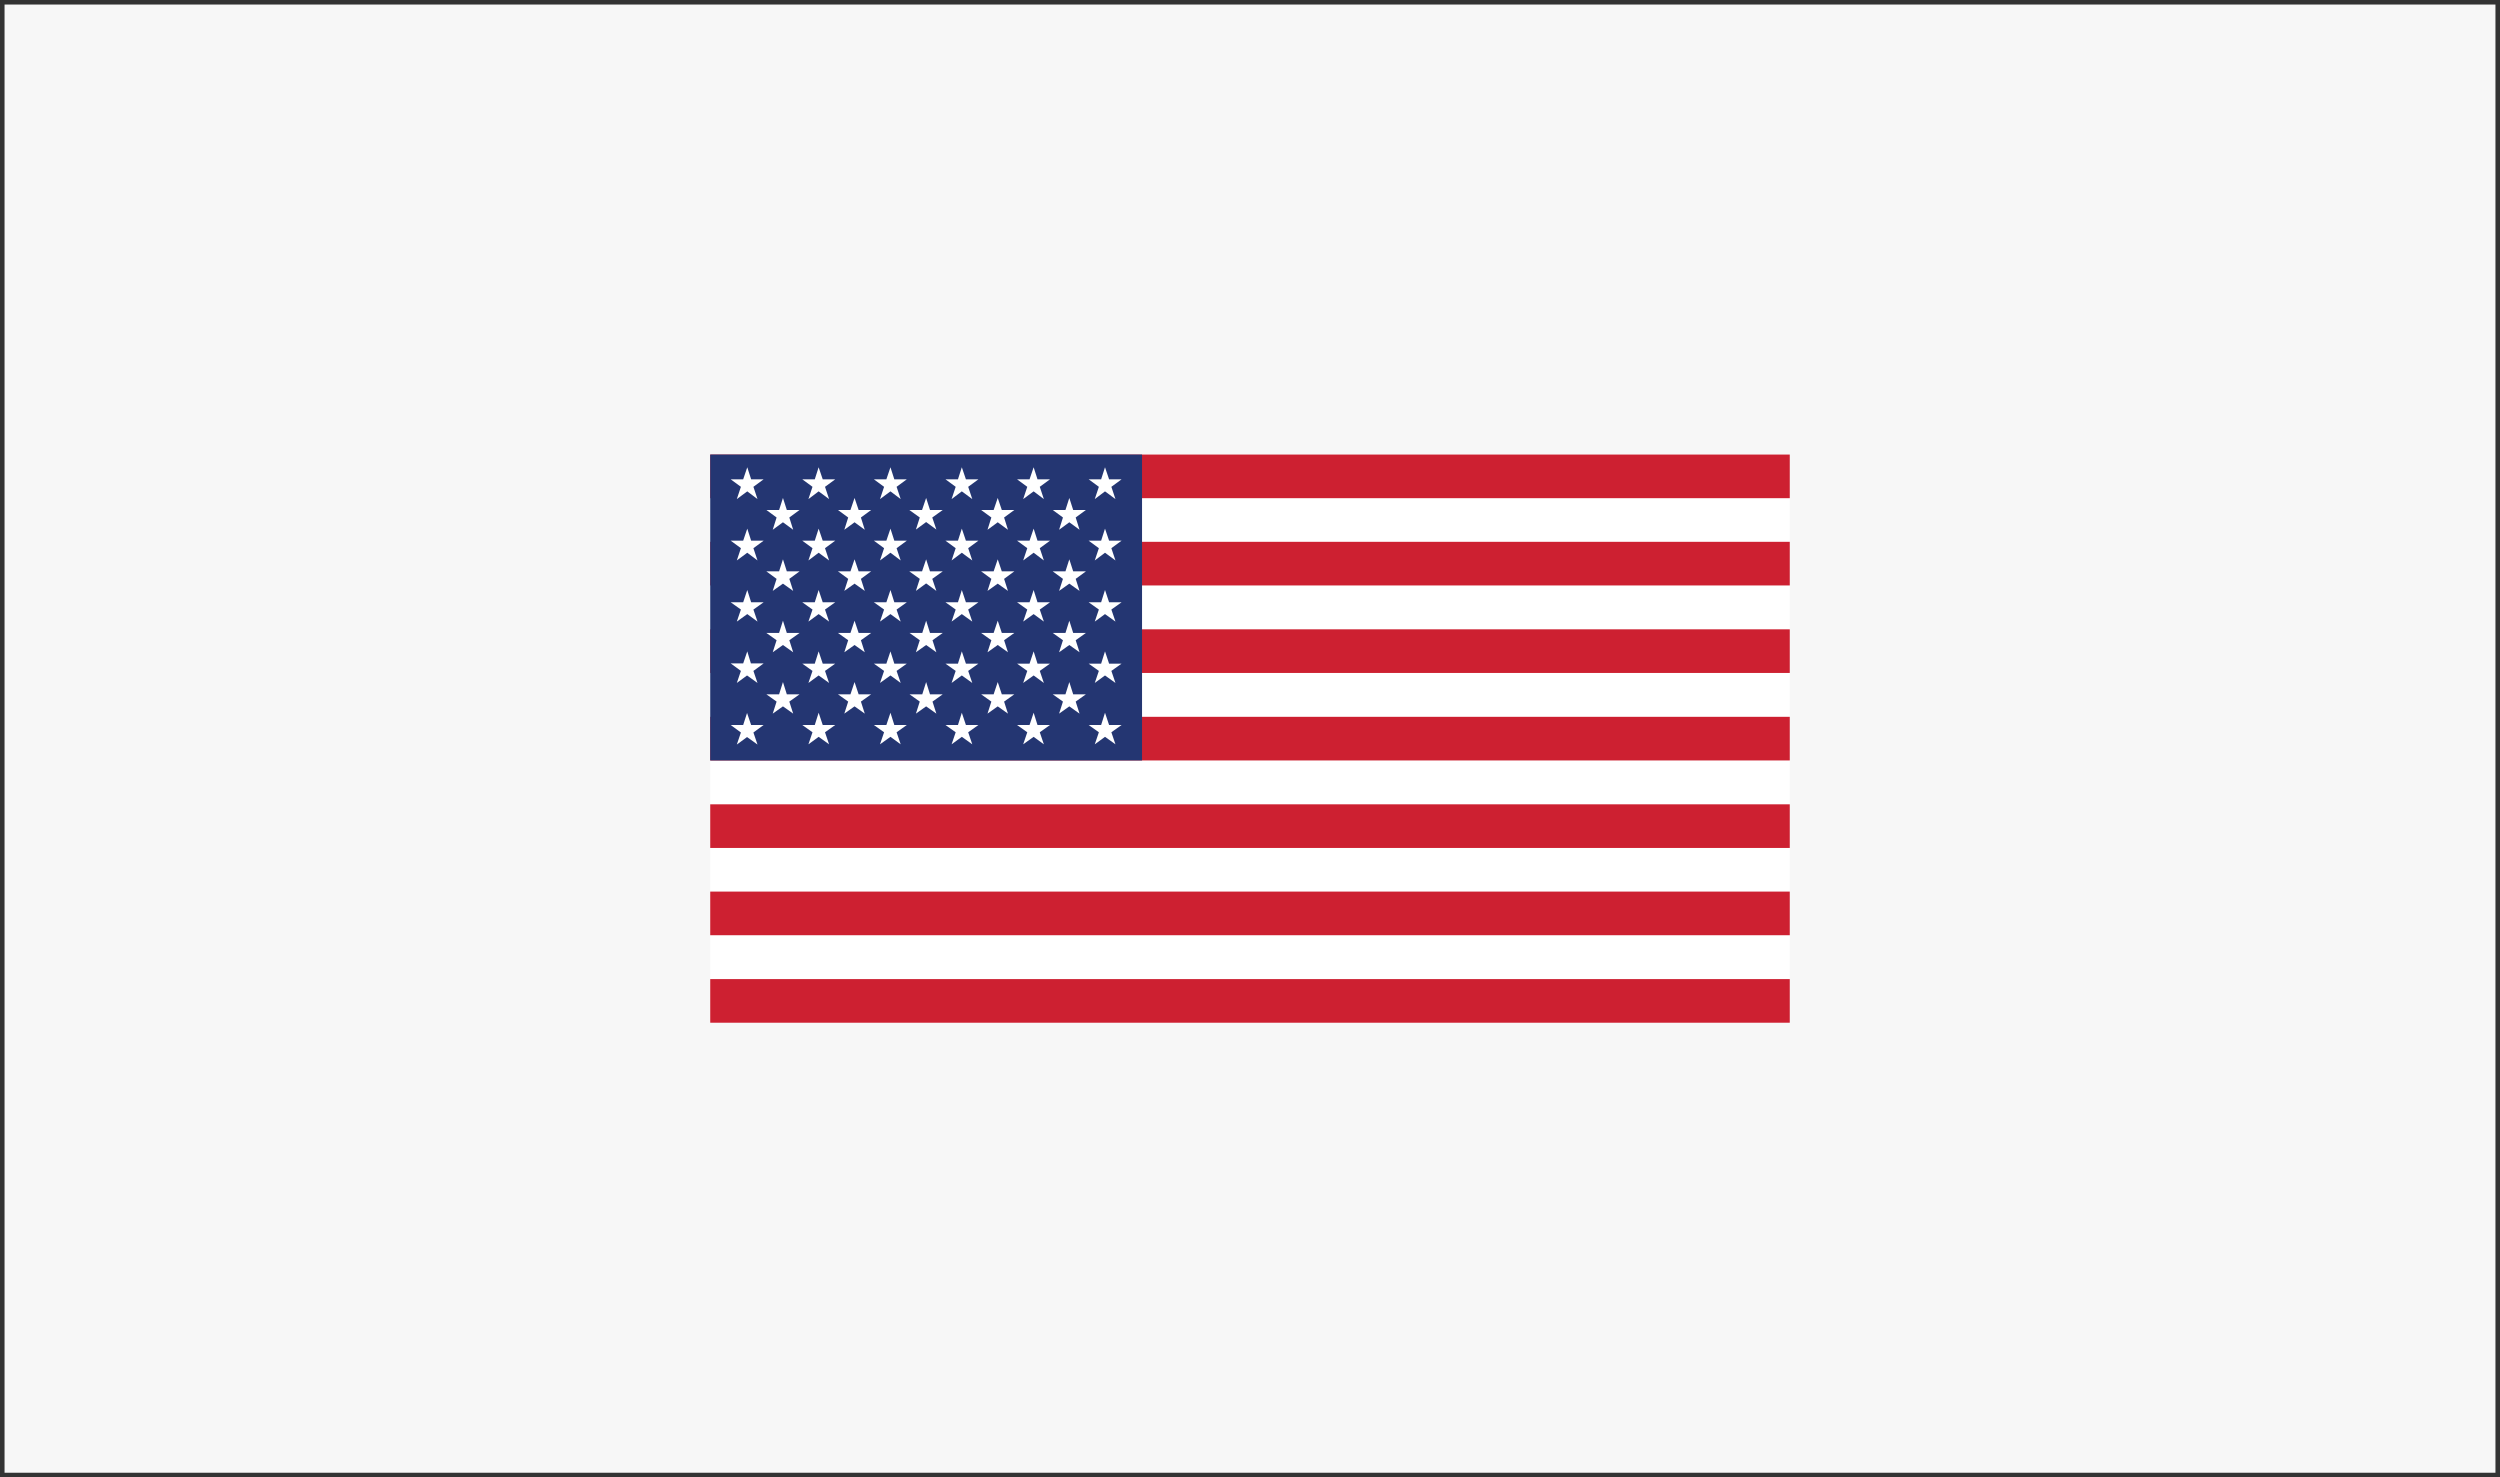 <?xml version="1.0" encoding="utf-8"?>
<!-- Generator: Adobe Illustrator 22.1.0, SVG Export Plug-In . SVG Version: 6.00 Build 0)  -->
<svg version="1.1" id="Layer_1" xmlns="http://www.w3.org/2000/svg" xmlns:xlink="http://www.w3.org/1999/xlink" x="0px" y="0px"
	 viewBox="0 0 1100 650" style="enable-background:new 0 0 1100 650;" xml:space="preserve">
<rect x="0" y="0" width="1100" height="650" fill="#808080" stroke="none"/>
<style type="text/css">
	.st0{fill:#F7F7F7;}
	.st1{fill:#333333;}
	.st2{fill:#FFFFFF;}
	.st3{fill:#CD2031;}
	.st4{fill:#243672;}
</style>
<g id="Layer_2_1_">
	<g>
		<rect x="1" y="1" class="st0" width="1098" height="648"/>
		<path class="st1" d="M1098,2v646H2V2H1098 M1100,0H0v650h1100V0L1100,0z"/>
	</g>
</g>
<g id="Layer_1_1_">
	<rect x="312.5" y="200" class="st2" width="475" height="250"/>
	<rect x="312.5" y="200" class="st3" width="475" height="19.2"/>
	<rect x="312.5" y="238.4" class="st3" width="475" height="19.2"/>
	<rect x="312.5" y="276.9" class="st3" width="475" height="19.2"/>
	<rect x="312.5" y="315.4" class="st3" width="475" height="19.2"/>
	<rect x="312.5" y="353.9" class="st3" width="475" height="19.2"/>
	<rect x="312.5" y="392.3" class="st3" width="475" height="19.2"/>
	<rect x="312.5" y="430.8" class="st3" width="475" height="19.2"/>
	<rect x="312.5" y="200" class="st4" width="190" height="134.6"/>
	<polygon class="st2" points="360.2,205.6 358.5,210.9 353,210.9 357.5,214.2 355.7,219.6 360.2,216.2 364.8,219.6 363,214.2 
		367.5,210.9 362,210.9 	"/>
	<polygon class="st2" points="391.8,205.6 390,210.9 384.5,210.9 389,214.2 387.2,219.6 391.8,216.2 396.3,219.6 394.5,214.2 
		399,210.9 393.5,210.9 	"/>
	<polygon class="st2" points="423.2,205.6 421.5,210.9 416,210.9 420.5,214.2 418.7,219.6 423.2,216.2 427.8,219.6 426,214.2 
		430.5,210.9 425,210.9 	"/>
	<polygon class="st2" points="454.8,205.6 453,210.9 447.5,210.9 452,214.2 450.2,219.6 454.8,216.2 459.3,219.6 457.5,214.2 
		462,210.9 456.5,210.9 	"/>
	<polygon class="st2" points="483.5,214.2 481.7,219.6 486.2,216.2 490.8,219.6 489,214.2 493.5,210.9 488,210.9 486.2,205.6 
		484.5,210.9 479,210.9 	"/>
	<polygon class="st2" points="344.5,219.1 342.8,224.4 337.2,224.4 341.7,227.7 340,233.1 344.5,229.8 349,233.1 347.3,227.7 
		351.8,224.4 346.2,224.4 	"/>
	<polygon class="st2" points="376,219.1 374.2,224.4 368.7,224.4 373.2,227.7 371.5,233.1 376,229.8 380.5,233.1 378.8,227.7 
		383.3,224.4 377.8,224.4 	"/>
	<path class="st2" d="M407.5,219.1l-1.8,5.3h-5.6l4.6,3.3L403,233l4.5-3.3l4.5,3.3l-1.8-5.3l4.6-3.3h-5.6L407.5,219.1z M407.5,226.8
		L407.5,226.8L407.5,226.8L407.5,226.8L407.5,226.8z"/>
	<polygon class="st2" points="439,219.1 437.2,224.4 431.7,224.4 436.2,227.7 434.5,233.1 439,229.8 443.5,233.1 441.8,227.7 
		446.3,224.4 440.8,224.4 	"/>
	<polygon class="st2" points="470.5,219.1 468.8,224.4 463.2,224.4 467.7,227.7 466,233.1 470.5,229.8 475,233.1 473.3,227.7 
		477.8,224.4 472.2,224.4 	"/>
	<polygon class="st2" points="328.8,232.6 327,237.9 321.5,237.9 326,241.2 324.2,246.6 328.8,243.2 333.3,246.6 331.5,241.2 
		336,237.9 330.5,237.9 	"/>
	<polygon class="st2" points="360.2,232.6 358.5,237.9 353,237.9 357.5,241.2 355.7,246.6 360.2,243.2 364.8,246.6 363,241.2 
		367.5,237.9 362,237.9 	"/>
	<polygon class="st2" points="391.8,232.6 390,237.9 384.5,237.9 389,241.2 387.2,246.6 391.8,243.2 396.3,246.6 394.5,241.2 
		399,237.9 393.5,237.9 	"/>
	<polygon class="st2" points="423.2,232.6 421.5,237.9 416,237.9 420.5,241.2 418.7,246.6 423.2,243.2 427.8,246.6 426,241.2 
		430.5,237.9 425,237.9 	"/>
	<polygon class="st2" points="454.8,232.6 453,237.9 447.5,237.9 452,241.2 450.2,246.6 454.8,243.2 459.3,246.6 457.5,241.2 
		462,237.9 456.5,237.9 	"/>
	<polygon class="st2" points="486.2,232.6 484.5,237.9 479,237.9 483.5,241.2 481.7,246.6 486.2,243.2 490.8,246.6 489,241.2 
		493.5,237.9 488,237.9 	"/>
	<polygon class="st2" points="344.5,246.1 342.8,251.4 337.2,251.4 341.7,254.7 340,260 344.5,256.8 349,260 347.3,254.7 
		351.8,251.4 346.2,251.4 	"/>
	<polygon class="st2" points="376,246.1 374.2,251.4 368.7,251.4 373.2,254.7 371.5,260 376,256.8 380.5,260 378.8,254.7 
		383.3,251.4 377.8,251.4 	"/>
	<path class="st2" d="M407.5,246.1l-1.8,5.3h-5.6l4.6,3.3L403,260l4.5-3.3l4.5,3.3l-1.8-5.3l4.6-3.3h-5.6L407.5,246.1z M407.5,253.8
		L407.5,253.8L407.5,253.8L407.5,253.8z"/>
	<polygon class="st2" points="439,246.1 437.2,251.4 431.7,251.4 436.2,254.7 434.5,260 439,256.8 443.5,260 441.8,254.7 
		446.3,251.4 440.8,251.4 	"/>
	<polygon class="st2" points="470.5,246.1 468.8,251.4 463.2,251.4 467.7,254.7 466,260 470.5,256.8 475,260 473.3,254.7 
		477.8,251.4 472.2,251.4 	"/>
	<polygon class="st2" points="328.8,259.6 327,265 321.5,265 326,268.2 324.2,273.5 328.8,270.2 333.3,273.5 331.5,268.2 336,265 
		330.5,265 	"/>
	<polygon class="st2" points="360.2,259.6 358.5,265 353,265 357.5,268.2 355.7,273.5 360.2,270.2 364.8,273.5 363,268.2 367.5,265 
		362,265 	"/>
	<polygon class="st2" points="391.8,259.6 390,265 384.5,265 389,268.2 387.2,273.5 391.8,270.2 396.3,273.5 394.5,268.2 399,265 
		393.5,265 	"/>
	<polygon class="st2" points="423.2,259.6 421.5,265 416,265 420.5,268.2 418.7,273.5 423.2,270.2 427.8,273.5 426,268.2 430.5,265 
		425,265 	"/>
	<polygon class="st2" points="454.8,259.6 453,265 447.5,265 452,268.2 450.2,273.5 454.8,270.2 459.3,273.5 457.5,268.2 462,265 
		456.5,265 	"/>
	<polygon class="st2" points="486.2,259.6 484.5,265 479,265 483.5,268.2 481.7,273.5 486.2,270.2 490.8,273.5 489,268.2 493.5,265 
		488,265 	"/>
	<polygon class="st2" points="344.5,273.1 342.8,278.5 337.2,278.5 341.7,281.7 340,287 344.5,283.8 349,287 347.3,281.7 
		351.8,278.5 346.2,278.5 	"/>
	<polygon class="st2" points="376,273.1 374.2,278.5 368.7,278.5 373.2,281.7 371.5,287 376,283.8 380.5,287 378.8,281.7 
		383.3,278.5 377.8,278.5 	"/>
	<polygon class="st2" points="407.5,273.1 405.8,278.5 400.2,278.5 404.7,281.7 403,287 407.5,283.8 412,287 410.3,281.7 
		414.8,278.5 409.2,278.5 	"/>
	<polygon class="st2" points="439,273.1 437.2,278.5 431.7,278.5 436.2,281.7 434.5,287 439,283.8 443.5,287 441.8,281.7 
		446.3,278.5 440.8,278.5 	"/>
	<polygon class="st2" points="470.5,273.1 468.8,278.5 463.2,278.5 467.7,281.7 466,287 470.5,283.8 475,287 473.3,281.7 
		477.8,278.5 472.2,278.5 	"/>
	<path class="st2" d="M328.8,286.6l-1.8,5.3h-5.5l4.5,3.3l-1.8,5.3l4.5-3.3l4.6,3.3l-1.8-5.3l4.5-3.3h-5.6L328.8,286.6z
		 M328.8,294.3L328.8,294.3L328.8,294.3L328.8,294.3L328.8,294.3z"/>
	<polygon class="st2" points="360.2,286.6 358.5,292 353,292 357.5,295.2 355.7,300.5 360.2,297.2 364.8,300.5 363,295.2 367.5,292 
		362,292 	"/>
	<polygon class="st2" points="391.8,286.6 390,292 384.5,292 389,295.2 387.2,300.5 391.8,297.2 396.3,300.5 394.5,295.2 399,292 
		393.5,292 	"/>
	<polygon class="st2" points="423.2,286.6 421.5,292 416,292 420.5,295.2 418.7,300.5 423.2,297.2 427.8,300.5 426,295.2 430.5,292 
		425,292 	"/>
	<polygon class="st2" points="454.8,286.6 453,292 447.5,292 452,295.2 450.2,300.5 454.8,297.2 459.3,300.5 457.5,295.2 462,292 
		456.5,292 	"/>
	<polygon class="st2" points="486.2,286.6 484.5,292 479,292 483.5,295.2 481.7,300.5 486.2,297.2 490.8,300.5 489,295.2 493.5,292 
		488,292 	"/>
	<polygon class="st2" points="346.2,305.5 344.5,300.1 342.8,305.5 337.2,305.5 341.7,308.7 340,314 344.5,310.8 349,314 
		347.3,308.7 351.8,305.5 	"/>
	<polygon class="st2" points="377.8,305.5 376,300.1 374.2,305.5 368.7,305.5 373.2,308.7 371.5,314 376,310.8 380.5,314 
		378.8,308.7 383.3,305.5 	"/>
	<polygon class="st2" points="409.2,305.5 407.5,300.1 405.8,305.5 400.2,305.5 404.7,308.7 403,314 407.5,310.8 412,314 
		410.3,308.7 414.8,305.5 	"/>
	<polygon class="st2" points="440.8,305.5 439,300.1 437.2,305.5 431.7,305.5 436.2,308.7 434.5,314 439,310.8 443.5,314 
		441.8,308.7 446.3,305.5 	"/>
	<polygon class="st2" points="472.2,305.5 470.5,300.1 468.8,305.5 463.2,305.5 467.7,308.7 466,314 470.5,310.8 475,314 
		473.3,308.7 477.8,305.5 	"/>
	<path class="st2" d="M330.5,319l-1.8-5.3L327,319h-5.5l4.5,3.3l-1.8,5.3l4.5-3.3l4.6,3.3l-1.8-5.3l4.5-3.3H330.5z M328.8,321.3
		L328.8,321.3L328.8,321.3L328.8,321.3z"/>
	<polygon class="st2" points="362,319 360.2,313.6 358.5,319 353,319 357.5,322.2 355.7,327.5 360.2,324.2 364.8,327.5 363,322.2 
		367.5,319 	"/>
	<polygon class="st2" points="393.5,319 391.8,313.6 390,319 384.5,319 389,322.2 387.2,327.5 391.8,324.2 396.3,327.5 394.5,322.2 
		399,319 	"/>
	<polygon class="st2" points="425,319 423.2,313.6 421.5,319 416,319 420.5,322.2 418.7,327.5 423.2,324.2 427.8,327.5 426,322.2 
		430.5,319 	"/>
	<polygon class="st2" points="456.5,319 454.8,313.6 453,319 447.5,319 452,322.2 450.2,327.5 454.8,324.2 459.3,327.5 457.5,322.2 
		462,319 	"/>
	<polygon class="st2" points="488,319 486.2,313.6 484.5,319 479,319 483.5,322.2 481.7,327.5 486.2,324.2 490.8,327.5 489,322.2 
		493.5,319 	"/>
	<polygon class="st2" points="328.8,205.6 327,210.9 321.5,210.9 326,214.2 324.2,219.6 328.8,216.2 333.3,219.6 331.5,214.2 
		336,210.9 330.5,210.9 	"/>
</g>
</svg>
